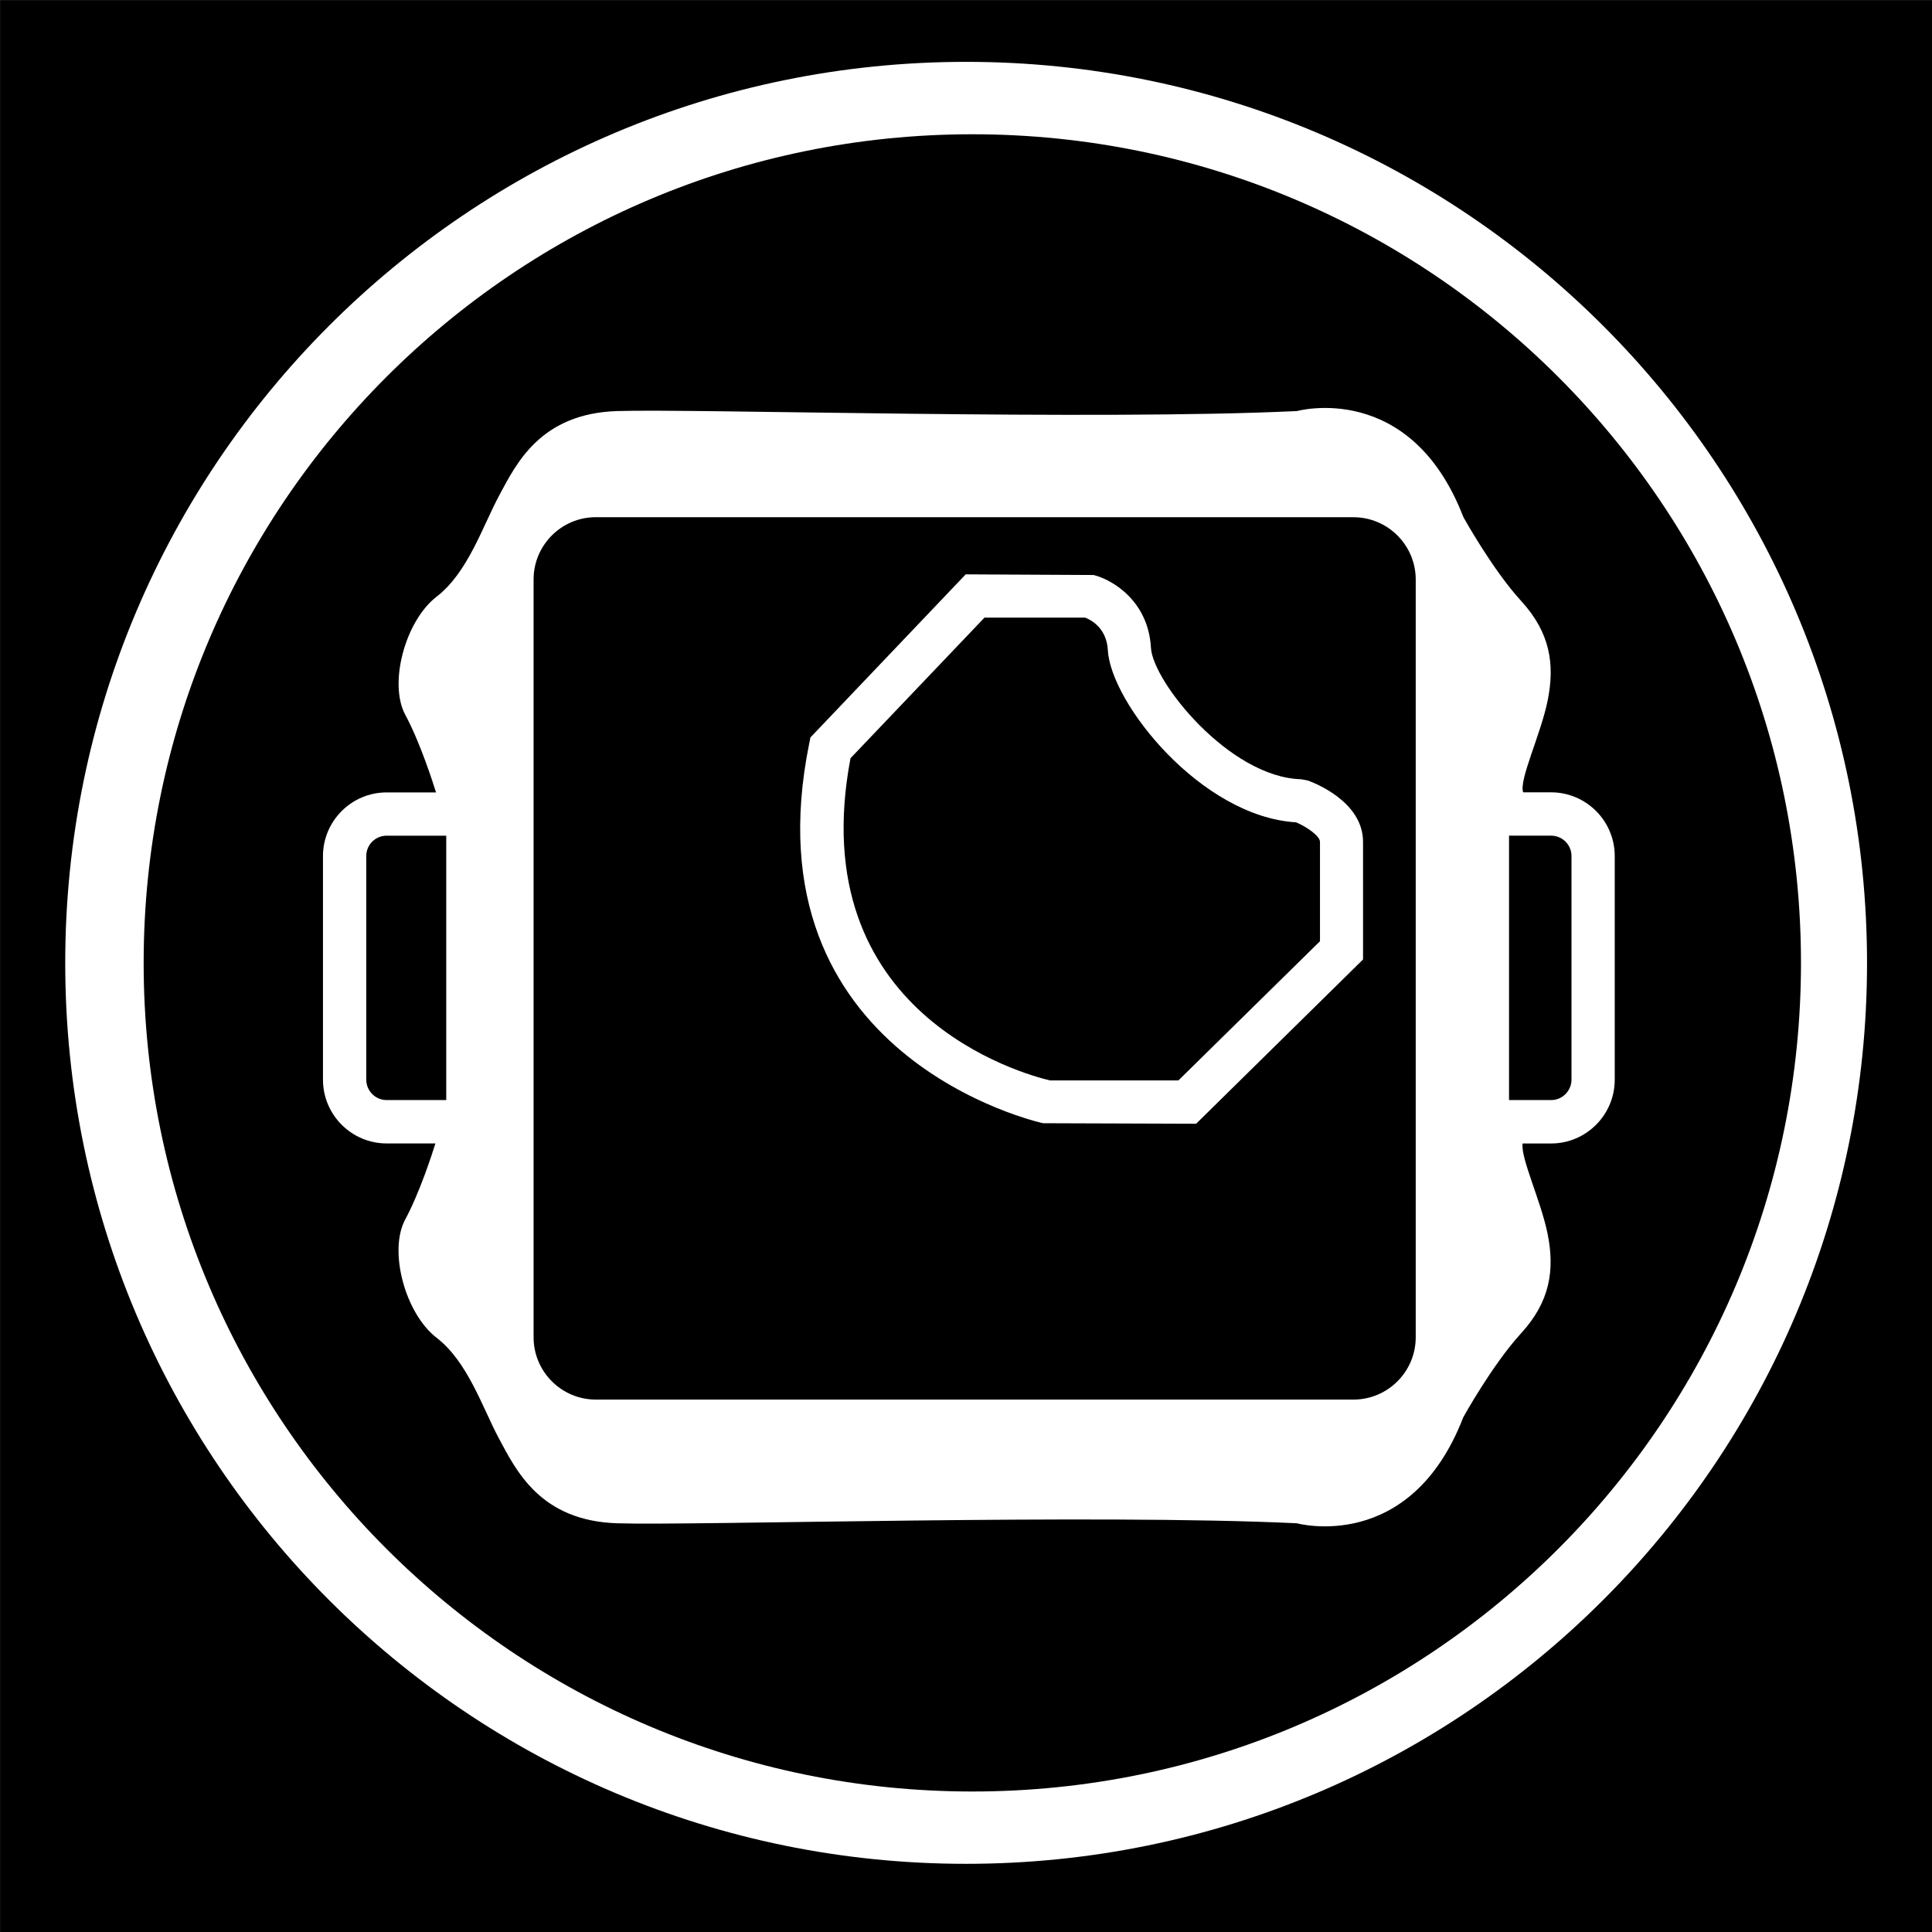 <?xml version="1.0" encoding="utf-8"?>
<!-- Generator: Adobe Illustrator 15.1.0, SVG Export Plug-In . SVG Version: 6.00 Build 0)  -->
<!DOCTYPE svg PUBLIC "-//W3C//DTD SVG 1.1//EN" "http://www.w3.org/Graphics/SVG/1.1/DTD/svg11.dtd">
<svg version="1.1"
	 id="Layer_1" xmlns:inkscape="http://www.inkscape.org/namespaces/inkscape" sodipodi:docname="insteon_LED.svg" xmlns:sodipodi="http://sodipodi.sourceforge.net/DTD/sodipodi-0.dtd" xmlns:svg="http://www.w3.org/2000/svg" xmlns:rdf="http://www.w3.org/1999/02/22-rdf-syntax-ns#" xmlns:cc="http://creativecommons.org/ns#" xmlns:dc="http://purl.org/dc/elements/1.1/" inkscape:version="0.48.1 r9760"
	 xmlns="http://www.w3.org/2000/svg" xmlns:xlink="http://www.w3.org/1999/xlink" x="0px" y="0px" width="44.637px"
	 height="44.637px" viewBox="0 0 44.637 44.637" enable-background="new 0 0 44.637 44.637" xml:space="preserve">
<sodipodi:namedview  id="namedview11726" inkscape:window-maximized="0" showgrid="false" pagecolor="#ffffff" borderopacity="1" inkscape:window-x="0" gridtolerance="10" guidetolerance="10" objecttolerance="10" inkscape:pageopacity="0" inkscape:pageshadow="2" inkscape:zoom="21.013957" inkscape:cx="22.318501" inkscape:cy="22.318501" inkscape:current-layer="Layer_1" inkscape:window-width="1910" inkscape:window-height="1156" inkscape:window-y="0" bordercolor="#666666">
	</sodipodi:namedview>
<g>
	<path d="M0.001,0.001v44.636h44.636V0.001H0.001z M22.32,43.062c-11.498,0-20.813-9.315-20.813-20.812
		c0-11.5,9.315-20.821,20.813-20.821c11.496,0,20.816,9.321,20.816,20.821C43.136,33.743,33.816,43.062,22.32,43.062z"/>
	<path d="M8.462,19.778v5.165c0,0.261,0.211,0.473,0.471,0.473h1.377v-6.108H8.933C8.673,19.307,8.462,19.518,8.462,19.778z"/>
	<path d="M34.865,19.308v6.108h0.972c0.26,0,0.471-0.212,0.471-0.474v-5.164c0-0.26-0.211-0.471-0.471-0.471H34.865z"/>
	<path d="M22.465,3.102c-10.574,0-19.146,8.572-19.146,19.146c0,10.568,8.574,19.143,19.146,19.143
		c10.574,0,19.144-8.571,19.145-19.143C41.61,11.673,33.039,3.102,22.465,3.102z M37.307,19.781v5.164
		c0,0.813-0.66,1.474-1.471,1.474h-0.657c-0.052,0.331,0.424,1.325,0.578,2.093c0.166,0.834,0.056,1.56-0.613,2.292
		c-0.668,0.73-1.336,1.94-1.336,1.94c-1.226,3.174-3.844,2.45-3.844,2.45c-4.677-0.224-13.921,0.057-15.702,0
		c-1.782-0.055-2.338-1.225-2.729-1.948c-0.389-0.727-0.724-1.783-1.447-2.339c-0.725-0.559-1.114-2.007-0.725-2.729
		c0.33-0.614,0.618-1.5,0.699-1.76H8.933c-0.811,0-1.471-0.661-1.471-1.474v-5.165c0-0.811,0.66-1.471,1.471-1.471h1.141
		c-0.062-0.198-0.362-1.147-0.711-1.794c-0.389-0.725,0-2.172,0.725-2.729c0.723-0.559,1.058-1.615,1.447-2.341
		c0.39-0.723,0.946-1.893,2.729-1.947c1.781-0.057,11.025,0.223,15.702,0c0,0,2.618-0.726,3.844,2.45c0,0,0.668,1.209,1.336,1.939
		c0.669,0.732,0.779,1.456,0.613,2.291c-0.161,0.799-0.67,1.844-0.568,2.129h0.647C36.648,18.307,37.308,18.967,37.307,19.781z"/>
	<path d="M29.945,18.999c-2.192-0.13-4.281-2.754-4.349-3.976c-0.029-0.52-0.396-0.704-0.524-0.753h-2.327l-3.095,3.248
		c-1.121,5.917,4.014,7.304,4.608,7.444h2.968l3.271-3.216V19.45C30.495,19.313,30.187,19.101,29.945,18.999z"/>
	<path d="M31.27,11.95H13.766v-0.001c-0.794,0-1.438,0.646-1.438,1.439v17.508c0,0.794,0.646,1.44,1.438,1.44H31.27
		c0.794,0,1.439-0.646,1.439-1.44V13.39C32.709,12.596,32.063,11.95,31.27,11.95z M31.493,22.166l-3.858,3.797l-3.536-0.012
		c-0.068-0.015-6.877-1.521-5.403-8.771l0.028-0.142l3.588-3.768l2.955,0.015c0.433,0.107,1.266,0.599,1.325,1.684
		c0.044,0.778,1.807,2.988,3.468,3.035l0.152,0.028c0.132,0.046,1.28,0.479,1.28,1.419V22.166z"/>
</g>
</svg>
